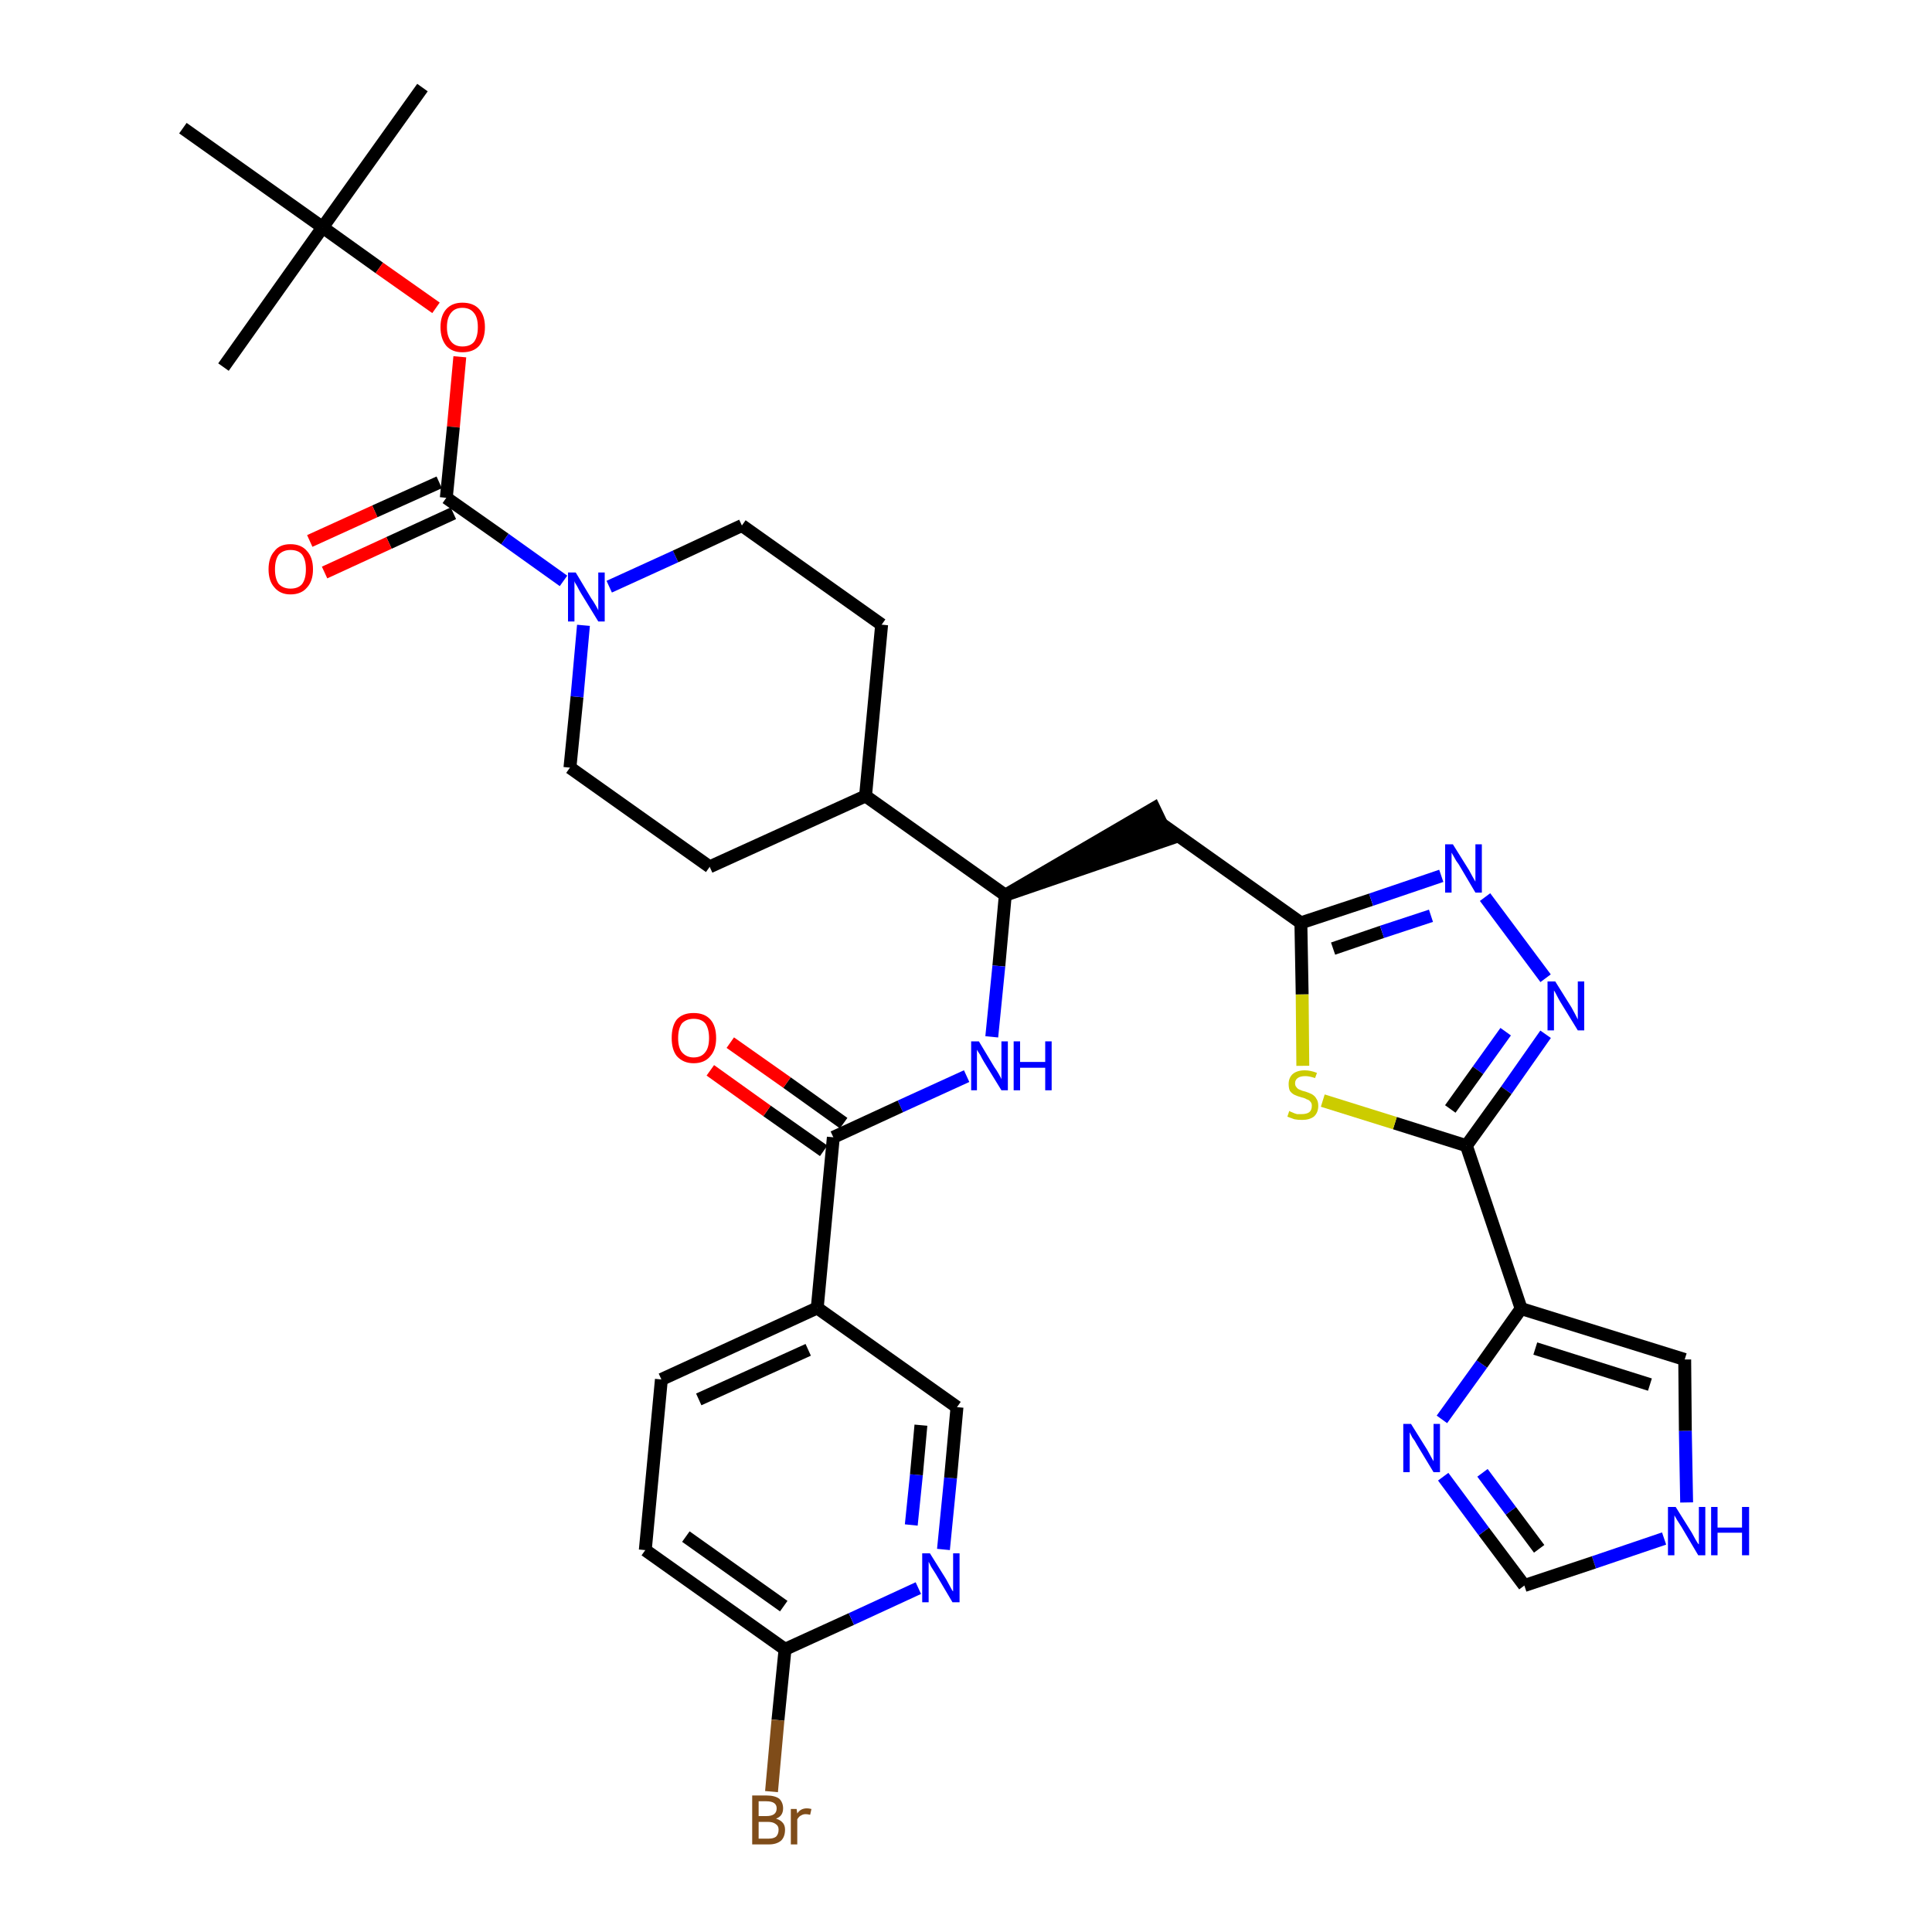 <?xml version='1.0' encoding='iso-8859-1'?>
<svg version='1.1' baseProfile='full'
              xmlns='http://www.w3.org/2000/svg'
                      xmlns:rdkit='http://www.rdkit.org/xml'
                      xmlns:xlink='http://www.w3.org/1999/xlink'
                  xml:space='preserve'
width='300px' height='300px' viewBox='0 0 300 300'>
<!-- END OF HEADER -->
<path class='bond-0 atom-0 atom-1' d='M 65.6,13.6 L 50.1,35.3' style='fill:none;fill-rule:evenodd;stroke:#000000;stroke-width:2.0px;stroke-linecap:butt;stroke-linejoin:miter;stroke-opacity:1' />
<path class='bond-1 atom-1 atom-2' d='M 50.1,35.3 L 34.7,57.0' style='fill:none;fill-rule:evenodd;stroke:#000000;stroke-width:2.0px;stroke-linecap:butt;stroke-linejoin:miter;stroke-opacity:1' />
<path class='bond-2 atom-1 atom-3' d='M 50.1,35.3 L 28.4,19.9' style='fill:none;fill-rule:evenodd;stroke:#000000;stroke-width:2.0px;stroke-linecap:butt;stroke-linejoin:miter;stroke-opacity:1' />
<path class='bond-3 atom-1 atom-4' d='M 50.1,35.3 L 58.9,41.6' style='fill:none;fill-rule:evenodd;stroke:#000000;stroke-width:2.0px;stroke-linecap:butt;stroke-linejoin:miter;stroke-opacity:1' />
<path class='bond-3 atom-1 atom-4' d='M 58.9,41.6 L 67.7,47.8' style='fill:none;fill-rule:evenodd;stroke:#FF0000;stroke-width:2.0px;stroke-linecap:butt;stroke-linejoin:miter;stroke-opacity:1' />
<path class='bond-4 atom-4 atom-5' d='M 71.4,55.4 L 70.4,66.3' style='fill:none;fill-rule:evenodd;stroke:#FF0000;stroke-width:2.0px;stroke-linecap:butt;stroke-linejoin:miter;stroke-opacity:1' />
<path class='bond-4 atom-4 atom-5' d='M 70.4,66.3 L 69.3,77.3' style='fill:none;fill-rule:evenodd;stroke:#000000;stroke-width:2.0px;stroke-linecap:butt;stroke-linejoin:miter;stroke-opacity:1' />
<path class='bond-5 atom-5 atom-6' d='M 68.2,74.9 L 58.2,79.4' style='fill:none;fill-rule:evenodd;stroke:#000000;stroke-width:2.0px;stroke-linecap:butt;stroke-linejoin:miter;stroke-opacity:1' />
<path class='bond-5 atom-5 atom-6' d='M 58.2,79.4 L 48.1,84.0' style='fill:none;fill-rule:evenodd;stroke:#FF0000;stroke-width:2.0px;stroke-linecap:butt;stroke-linejoin:miter;stroke-opacity:1' />
<path class='bond-5 atom-5 atom-6' d='M 70.4,79.7 L 60.4,84.3' style='fill:none;fill-rule:evenodd;stroke:#000000;stroke-width:2.0px;stroke-linecap:butt;stroke-linejoin:miter;stroke-opacity:1' />
<path class='bond-5 atom-5 atom-6' d='M 60.4,84.3 L 50.4,88.9' style='fill:none;fill-rule:evenodd;stroke:#FF0000;stroke-width:2.0px;stroke-linecap:butt;stroke-linejoin:miter;stroke-opacity:1' />
<path class='bond-6 atom-5 atom-7' d='M 69.3,77.3 L 78.4,83.7' style='fill:none;fill-rule:evenodd;stroke:#000000;stroke-width:2.0px;stroke-linecap:butt;stroke-linejoin:miter;stroke-opacity:1' />
<path class='bond-6 atom-5 atom-7' d='M 78.4,83.7 L 87.5,90.2' style='fill:none;fill-rule:evenodd;stroke:#0000FF;stroke-width:2.0px;stroke-linecap:butt;stroke-linejoin:miter;stroke-opacity:1' />
<path class='bond-7 atom-7 atom-8' d='M 94.6,91.1 L 104.9,86.4' style='fill:none;fill-rule:evenodd;stroke:#0000FF;stroke-width:2.0px;stroke-linecap:butt;stroke-linejoin:miter;stroke-opacity:1' />
<path class='bond-7 atom-7 atom-8' d='M 104.9,86.4 L 115.2,81.6' style='fill:none;fill-rule:evenodd;stroke:#000000;stroke-width:2.0px;stroke-linecap:butt;stroke-linejoin:miter;stroke-opacity:1' />
<path class='bond-34 atom-34 atom-7' d='M 88.5,119.2 L 89.6,108.2' style='fill:none;fill-rule:evenodd;stroke:#000000;stroke-width:2.0px;stroke-linecap:butt;stroke-linejoin:miter;stroke-opacity:1' />
<path class='bond-34 atom-34 atom-7' d='M 89.6,108.2 L 90.6,97.1' style='fill:none;fill-rule:evenodd;stroke:#0000FF;stroke-width:2.0px;stroke-linecap:butt;stroke-linejoin:miter;stroke-opacity:1' />
<path class='bond-8 atom-8 atom-9' d='M 115.2,81.6 L 136.9,97.0' style='fill:none;fill-rule:evenodd;stroke:#000000;stroke-width:2.0px;stroke-linecap:butt;stroke-linejoin:miter;stroke-opacity:1' />
<path class='bond-9 atom-9 atom-10' d='M 136.9,97.0 L 134.4,123.6' style='fill:none;fill-rule:evenodd;stroke:#000000;stroke-width:2.0px;stroke-linecap:butt;stroke-linejoin:miter;stroke-opacity:1' />
<path class='bond-10 atom-10 atom-11' d='M 134.4,123.6 L 156.1,139.0' style='fill:none;fill-rule:evenodd;stroke:#000000;stroke-width:2.0px;stroke-linecap:butt;stroke-linejoin:miter;stroke-opacity:1' />
<path class='bond-32 atom-10 atom-33' d='M 134.4,123.6 L 110.2,134.6' style='fill:none;fill-rule:evenodd;stroke:#000000;stroke-width:2.0px;stroke-linecap:butt;stroke-linejoin:miter;stroke-opacity:1' />
<path class='bond-11 atom-11 atom-12' d='M 156.1,139.0 L 181.5,130.3 L 179.2,125.5 Z' style='fill:#000000;fill-rule:evenodd;fill-opacity:1;stroke:#000000;stroke-width:2.0px;stroke-linecap:butt;stroke-linejoin:miter;stroke-opacity:1;' />
<path class='bond-22 atom-11 atom-23' d='M 156.1,139.0 L 155.1,150.0' style='fill:none;fill-rule:evenodd;stroke:#000000;stroke-width:2.0px;stroke-linecap:butt;stroke-linejoin:miter;stroke-opacity:1' />
<path class='bond-22 atom-11 atom-23' d='M 155.1,150.0 L 154.0,161.0' style='fill:none;fill-rule:evenodd;stroke:#0000FF;stroke-width:2.0px;stroke-linecap:butt;stroke-linejoin:miter;stroke-opacity:1' />
<path class='bond-12 atom-12 atom-13' d='M 180.3,127.9 L 202.0,143.3' style='fill:none;fill-rule:evenodd;stroke:#000000;stroke-width:2.0px;stroke-linecap:butt;stroke-linejoin:miter;stroke-opacity:1' />
<path class='bond-13 atom-13 atom-14' d='M 202.0,143.3 L 212.9,139.7' style='fill:none;fill-rule:evenodd;stroke:#000000;stroke-width:2.0px;stroke-linecap:butt;stroke-linejoin:miter;stroke-opacity:1' />
<path class='bond-13 atom-13 atom-14' d='M 212.9,139.7 L 223.8,136.0' style='fill:none;fill-rule:evenodd;stroke:#0000FF;stroke-width:2.0px;stroke-linecap:butt;stroke-linejoin:miter;stroke-opacity:1' />
<path class='bond-13 atom-13 atom-14' d='M 207.0,147.3 L 214.6,144.7' style='fill:none;fill-rule:evenodd;stroke:#000000;stroke-width:2.0px;stroke-linecap:butt;stroke-linejoin:miter;stroke-opacity:1' />
<path class='bond-13 atom-13 atom-14' d='M 214.6,144.7 L 222.2,142.2' style='fill:none;fill-rule:evenodd;stroke:#0000FF;stroke-width:2.0px;stroke-linecap:butt;stroke-linejoin:miter;stroke-opacity:1' />
<path class='bond-35 atom-22 atom-13' d='M 202.3,165.5 L 202.2,154.4' style='fill:none;fill-rule:evenodd;stroke:#CCCC00;stroke-width:2.0px;stroke-linecap:butt;stroke-linejoin:miter;stroke-opacity:1' />
<path class='bond-35 atom-22 atom-13' d='M 202.2,154.4 L 202.0,143.3' style='fill:none;fill-rule:evenodd;stroke:#000000;stroke-width:2.0px;stroke-linecap:butt;stroke-linejoin:miter;stroke-opacity:1' />
<path class='bond-14 atom-14 atom-15' d='M 230.6,139.3 L 240.0,151.9' style='fill:none;fill-rule:evenodd;stroke:#0000FF;stroke-width:2.0px;stroke-linecap:butt;stroke-linejoin:miter;stroke-opacity:1' />
<path class='bond-15 atom-15 atom-16' d='M 240.0,160.6 L 233.9,169.3' style='fill:none;fill-rule:evenodd;stroke:#0000FF;stroke-width:2.0px;stroke-linecap:butt;stroke-linejoin:miter;stroke-opacity:1' />
<path class='bond-15 atom-15 atom-16' d='M 233.9,169.3 L 227.7,177.9' style='fill:none;fill-rule:evenodd;stroke:#000000;stroke-width:2.0px;stroke-linecap:butt;stroke-linejoin:miter;stroke-opacity:1' />
<path class='bond-15 atom-15 atom-16' d='M 233.8,160.2 L 229.5,166.2' style='fill:none;fill-rule:evenodd;stroke:#0000FF;stroke-width:2.0px;stroke-linecap:butt;stroke-linejoin:miter;stroke-opacity:1' />
<path class='bond-15 atom-15 atom-16' d='M 229.5,166.2 L 225.2,172.2' style='fill:none;fill-rule:evenodd;stroke:#000000;stroke-width:2.0px;stroke-linecap:butt;stroke-linejoin:miter;stroke-opacity:1' />
<path class='bond-16 atom-16 atom-17' d='M 227.7,177.9 L 236.2,203.2' style='fill:none;fill-rule:evenodd;stroke:#000000;stroke-width:2.0px;stroke-linecap:butt;stroke-linejoin:miter;stroke-opacity:1' />
<path class='bond-21 atom-16 atom-22' d='M 227.7,177.9 L 216.6,174.4' style='fill:none;fill-rule:evenodd;stroke:#000000;stroke-width:2.0px;stroke-linecap:butt;stroke-linejoin:miter;stroke-opacity:1' />
<path class='bond-21 atom-16 atom-22' d='M 216.6,174.4 L 205.4,170.9' style='fill:none;fill-rule:evenodd;stroke:#CCCC00;stroke-width:2.0px;stroke-linecap:butt;stroke-linejoin:miter;stroke-opacity:1' />
<path class='bond-17 atom-17 atom-18' d='M 236.2,203.2 L 261.6,211.1' style='fill:none;fill-rule:evenodd;stroke:#000000;stroke-width:2.0px;stroke-linecap:butt;stroke-linejoin:miter;stroke-opacity:1' />
<path class='bond-17 atom-17 atom-18' d='M 238.4,209.4 L 256.2,215.0' style='fill:none;fill-rule:evenodd;stroke:#000000;stroke-width:2.0px;stroke-linecap:butt;stroke-linejoin:miter;stroke-opacity:1' />
<path class='bond-37 atom-21 atom-17' d='M 223.9,220.4 L 230.1,211.8' style='fill:none;fill-rule:evenodd;stroke:#0000FF;stroke-width:2.0px;stroke-linecap:butt;stroke-linejoin:miter;stroke-opacity:1' />
<path class='bond-37 atom-21 atom-17' d='M 230.1,211.8 L 236.2,203.2' style='fill:none;fill-rule:evenodd;stroke:#000000;stroke-width:2.0px;stroke-linecap:butt;stroke-linejoin:miter;stroke-opacity:1' />
<path class='bond-18 atom-18 atom-19' d='M 261.6,211.1 L 261.7,222.2' style='fill:none;fill-rule:evenodd;stroke:#000000;stroke-width:2.0px;stroke-linecap:butt;stroke-linejoin:miter;stroke-opacity:1' />
<path class='bond-18 atom-18 atom-19' d='M 261.7,222.2 L 261.9,233.3' style='fill:none;fill-rule:evenodd;stroke:#0000FF;stroke-width:2.0px;stroke-linecap:butt;stroke-linejoin:miter;stroke-opacity:1' />
<path class='bond-19 atom-19 atom-20' d='M 258.4,238.9 L 247.5,242.6' style='fill:none;fill-rule:evenodd;stroke:#0000FF;stroke-width:2.0px;stroke-linecap:butt;stroke-linejoin:miter;stroke-opacity:1' />
<path class='bond-19 atom-19 atom-20' d='M 247.5,242.6 L 236.7,246.2' style='fill:none;fill-rule:evenodd;stroke:#000000;stroke-width:2.0px;stroke-linecap:butt;stroke-linejoin:miter;stroke-opacity:1' />
<path class='bond-20 atom-20 atom-21' d='M 236.7,246.2 L 230.4,237.8' style='fill:none;fill-rule:evenodd;stroke:#000000;stroke-width:2.0px;stroke-linecap:butt;stroke-linejoin:miter;stroke-opacity:1' />
<path class='bond-20 atom-20 atom-21' d='M 230.4,237.8 L 224.1,229.3' style='fill:none;fill-rule:evenodd;stroke:#0000FF;stroke-width:2.0px;stroke-linecap:butt;stroke-linejoin:miter;stroke-opacity:1' />
<path class='bond-20 atom-20 atom-21' d='M 239.0,240.5 L 234.6,234.6' style='fill:none;fill-rule:evenodd;stroke:#000000;stroke-width:2.0px;stroke-linecap:butt;stroke-linejoin:miter;stroke-opacity:1' />
<path class='bond-20 atom-20 atom-21' d='M 234.6,234.6 L 230.2,228.7' style='fill:none;fill-rule:evenodd;stroke:#0000FF;stroke-width:2.0px;stroke-linecap:butt;stroke-linejoin:miter;stroke-opacity:1' />
<path class='bond-23 atom-23 atom-24' d='M 150.1,167.1 L 139.8,171.8' style='fill:none;fill-rule:evenodd;stroke:#0000FF;stroke-width:2.0px;stroke-linecap:butt;stroke-linejoin:miter;stroke-opacity:1' />
<path class='bond-23 atom-23 atom-24' d='M 139.8,171.8 L 129.4,176.6' style='fill:none;fill-rule:evenodd;stroke:#000000;stroke-width:2.0px;stroke-linecap:butt;stroke-linejoin:miter;stroke-opacity:1' />
<path class='bond-24 atom-24 atom-25' d='M 131.0,174.4 L 122.2,168.1' style='fill:none;fill-rule:evenodd;stroke:#000000;stroke-width:2.0px;stroke-linecap:butt;stroke-linejoin:miter;stroke-opacity:1' />
<path class='bond-24 atom-24 atom-25' d='M 122.2,168.1 L 113.4,161.9' style='fill:none;fill-rule:evenodd;stroke:#FF0000;stroke-width:2.0px;stroke-linecap:butt;stroke-linejoin:miter;stroke-opacity:1' />
<path class='bond-24 atom-24 atom-25' d='M 127.9,178.7 L 119.1,172.5' style='fill:none;fill-rule:evenodd;stroke:#000000;stroke-width:2.0px;stroke-linecap:butt;stroke-linejoin:miter;stroke-opacity:1' />
<path class='bond-24 atom-24 atom-25' d='M 119.1,172.5 L 110.3,166.2' style='fill:none;fill-rule:evenodd;stroke:#FF0000;stroke-width:2.0px;stroke-linecap:butt;stroke-linejoin:miter;stroke-opacity:1' />
<path class='bond-25 atom-24 atom-26' d='M 129.4,176.6 L 126.9,203.1' style='fill:none;fill-rule:evenodd;stroke:#000000;stroke-width:2.0px;stroke-linecap:butt;stroke-linejoin:miter;stroke-opacity:1' />
<path class='bond-26 atom-26 atom-27' d='M 126.9,203.1 L 102.7,214.2' style='fill:none;fill-rule:evenodd;stroke:#000000;stroke-width:2.0px;stroke-linecap:butt;stroke-linejoin:miter;stroke-opacity:1' />
<path class='bond-26 atom-26 atom-27' d='M 125.5,209.6 L 108.5,217.3' style='fill:none;fill-rule:evenodd;stroke:#000000;stroke-width:2.0px;stroke-linecap:butt;stroke-linejoin:miter;stroke-opacity:1' />
<path class='bond-36 atom-32 atom-26' d='M 148.6,218.5 L 126.9,203.1' style='fill:none;fill-rule:evenodd;stroke:#000000;stroke-width:2.0px;stroke-linecap:butt;stroke-linejoin:miter;stroke-opacity:1' />
<path class='bond-27 atom-27 atom-28' d='M 102.7,214.2 L 100.2,240.7' style='fill:none;fill-rule:evenodd;stroke:#000000;stroke-width:2.0px;stroke-linecap:butt;stroke-linejoin:miter;stroke-opacity:1' />
<path class='bond-28 atom-28 atom-29' d='M 100.2,240.7 L 121.9,256.1' style='fill:none;fill-rule:evenodd;stroke:#000000;stroke-width:2.0px;stroke-linecap:butt;stroke-linejoin:miter;stroke-opacity:1' />
<path class='bond-28 atom-28 atom-29' d='M 106.5,238.6 L 121.7,249.4' style='fill:none;fill-rule:evenodd;stroke:#000000;stroke-width:2.0px;stroke-linecap:butt;stroke-linejoin:miter;stroke-opacity:1' />
<path class='bond-29 atom-29 atom-30' d='M 121.9,256.1 L 120.8,267.1' style='fill:none;fill-rule:evenodd;stroke:#000000;stroke-width:2.0px;stroke-linecap:butt;stroke-linejoin:miter;stroke-opacity:1' />
<path class='bond-29 atom-29 atom-30' d='M 120.8,267.1 L 119.8,278.2' style='fill:none;fill-rule:evenodd;stroke:#7F4C19;stroke-width:2.0px;stroke-linecap:butt;stroke-linejoin:miter;stroke-opacity:1' />
<path class='bond-30 atom-29 atom-31' d='M 121.9,256.1 L 132.2,251.4' style='fill:none;fill-rule:evenodd;stroke:#000000;stroke-width:2.0px;stroke-linecap:butt;stroke-linejoin:miter;stroke-opacity:1' />
<path class='bond-30 atom-29 atom-31' d='M 132.2,251.4 L 142.6,246.6' style='fill:none;fill-rule:evenodd;stroke:#0000FF;stroke-width:2.0px;stroke-linecap:butt;stroke-linejoin:miter;stroke-opacity:1' />
<path class='bond-31 atom-31 atom-32' d='M 146.5,240.6 L 147.6,229.5' style='fill:none;fill-rule:evenodd;stroke:#0000FF;stroke-width:2.0px;stroke-linecap:butt;stroke-linejoin:miter;stroke-opacity:1' />
<path class='bond-31 atom-31 atom-32' d='M 147.6,229.5 L 148.6,218.5' style='fill:none;fill-rule:evenodd;stroke:#000000;stroke-width:2.0px;stroke-linecap:butt;stroke-linejoin:miter;stroke-opacity:1' />
<path class='bond-31 atom-31 atom-32' d='M 141.5,236.8 L 142.3,229.0' style='fill:none;fill-rule:evenodd;stroke:#0000FF;stroke-width:2.0px;stroke-linecap:butt;stroke-linejoin:miter;stroke-opacity:1' />
<path class='bond-31 atom-31 atom-32' d='M 142.3,229.0 L 143.0,221.3' style='fill:none;fill-rule:evenodd;stroke:#000000;stroke-width:2.0px;stroke-linecap:butt;stroke-linejoin:miter;stroke-opacity:1' />
<path class='bond-33 atom-33 atom-34' d='M 110.2,134.6 L 88.5,119.2' style='fill:none;fill-rule:evenodd;stroke:#000000;stroke-width:2.0px;stroke-linecap:butt;stroke-linejoin:miter;stroke-opacity:1' />
<path  class='atom-4' d='M 68.4 50.8
Q 68.4 49.0, 69.3 48.0
Q 70.2 47.0, 71.8 47.0
Q 73.5 47.0, 74.4 48.0
Q 75.3 49.0, 75.3 50.8
Q 75.3 52.6, 74.4 53.7
Q 73.5 54.7, 71.8 54.7
Q 70.2 54.7, 69.3 53.7
Q 68.4 52.6, 68.4 50.8
M 71.8 53.8
Q 73.0 53.8, 73.6 53.1
Q 74.2 52.3, 74.2 50.8
Q 74.2 49.3, 73.6 48.6
Q 73.0 47.8, 71.8 47.8
Q 70.7 47.8, 70.1 48.5
Q 69.4 49.3, 69.4 50.8
Q 69.4 52.3, 70.1 53.1
Q 70.7 53.8, 71.8 53.8
' fill='#FF0000'/>
<path  class='atom-6' d='M 41.7 88.4
Q 41.7 86.6, 42.6 85.6
Q 43.4 84.5, 45.1 84.5
Q 46.8 84.5, 47.7 85.6
Q 48.6 86.6, 48.6 88.4
Q 48.6 90.2, 47.7 91.2
Q 46.8 92.3, 45.1 92.3
Q 43.5 92.3, 42.6 91.2
Q 41.7 90.2, 41.7 88.4
M 45.1 91.4
Q 46.3 91.4, 46.9 90.7
Q 47.5 89.9, 47.5 88.4
Q 47.5 86.9, 46.9 86.1
Q 46.3 85.4, 45.1 85.4
Q 44.0 85.4, 43.3 86.1
Q 42.7 86.9, 42.7 88.4
Q 42.7 89.9, 43.3 90.7
Q 44.0 91.4, 45.1 91.4
' fill='#FF0000'/>
<path  class='atom-7' d='M 89.4 88.9
L 91.8 92.9
Q 92.1 93.3, 92.5 94.0
Q 92.9 94.7, 92.9 94.8
L 92.9 88.9
L 93.9 88.9
L 93.9 96.5
L 92.9 96.5
L 90.2 92.1
Q 89.9 91.6, 89.6 91.0
Q 89.2 90.4, 89.2 90.2
L 89.2 96.5
L 88.2 96.5
L 88.2 88.9
L 89.4 88.9
' fill='#0000FF'/>
<path  class='atom-14' d='M 225.6 131.1
L 228.1 135.1
Q 228.3 135.5, 228.7 136.2
Q 229.1 136.9, 229.1 136.9
L 229.1 131.1
L 230.1 131.1
L 230.1 138.6
L 229.1 138.6
L 226.5 134.2
Q 226.1 133.7, 225.8 133.1
Q 225.5 132.6, 225.4 132.4
L 225.4 138.6
L 224.4 138.6
L 224.4 131.1
L 225.6 131.1
' fill='#0000FF'/>
<path  class='atom-15' d='M 241.5 152.4
L 244.0 156.4
Q 244.2 156.8, 244.6 157.5
Q 245.0 158.3, 245.0 158.3
L 245.0 152.4
L 246.0 152.4
L 246.0 160.0
L 245.0 160.0
L 242.3 155.6
Q 242.0 155.1, 241.7 154.5
Q 241.4 153.9, 241.3 153.8
L 241.3 160.0
L 240.3 160.0
L 240.3 152.4
L 241.5 152.4
' fill='#0000FF'/>
<path  class='atom-19' d='M 260.2 234.0
L 262.7 238.0
Q 262.9 238.4, 263.3 239.1
Q 263.7 239.8, 263.8 239.8
L 263.8 234.0
L 264.8 234.0
L 264.8 241.5
L 263.7 241.5
L 261.1 237.1
Q 260.8 236.6, 260.4 236.0
Q 260.1 235.5, 260.0 235.3
L 260.0 241.5
L 259.0 241.5
L 259.0 234.0
L 260.2 234.0
' fill='#0000FF'/>
<path  class='atom-19' d='M 265.7 234.0
L 266.7 234.0
L 266.7 237.2
L 270.5 237.2
L 270.5 234.0
L 271.6 234.0
L 271.6 241.5
L 270.5 241.5
L 270.5 238.0
L 266.7 238.0
L 266.7 241.5
L 265.7 241.5
L 265.7 234.0
' fill='#0000FF'/>
<path  class='atom-21' d='M 219.1 221.1
L 221.6 225.1
Q 221.8 225.5, 222.2 226.2
Q 222.6 226.9, 222.6 226.9
L 222.6 221.1
L 223.6 221.1
L 223.6 228.6
L 222.6 228.6
L 220.0 224.3
Q 219.7 223.7, 219.3 223.2
Q 219.0 222.6, 218.9 222.4
L 218.9 228.6
L 217.9 228.6
L 217.9 221.1
L 219.1 221.1
' fill='#0000FF'/>
<path  class='atom-22' d='M 200.2 172.5
Q 200.3 172.6, 200.6 172.7
Q 201.0 172.9, 201.4 173.0
Q 201.8 173.0, 202.1 173.0
Q 202.9 173.0, 203.3 172.7
Q 203.7 172.4, 203.7 171.7
Q 203.7 171.3, 203.5 171.1
Q 203.3 170.8, 202.9 170.7
Q 202.6 170.5, 202.1 170.4
Q 201.4 170.2, 201.0 170.0
Q 200.6 169.8, 200.3 169.4
Q 200.1 169.0, 200.1 168.3
Q 200.1 167.4, 200.7 166.8
Q 201.4 166.2, 202.6 166.2
Q 203.5 166.2, 204.5 166.6
L 204.2 167.4
Q 203.3 167.1, 202.7 167.1
Q 201.9 167.1, 201.5 167.4
Q 201.1 167.7, 201.1 168.2
Q 201.1 168.6, 201.3 168.8
Q 201.5 169.1, 201.8 169.2
Q 202.2 169.4, 202.7 169.5
Q 203.3 169.7, 203.7 169.9
Q 204.2 170.2, 204.4 170.6
Q 204.7 171.0, 204.7 171.7
Q 204.7 172.8, 204.0 173.4
Q 203.3 173.9, 202.2 173.9
Q 201.5 173.9, 201.0 173.8
Q 200.5 173.6, 199.9 173.4
L 200.2 172.5
' fill='#CCCC00'/>
<path  class='atom-23' d='M 152.0 161.7
L 154.4 165.7
Q 154.7 166.1, 155.1 166.8
Q 155.5 167.5, 155.5 167.6
L 155.5 161.7
L 156.5 161.7
L 156.5 169.3
L 155.5 169.3
L 152.8 164.9
Q 152.5 164.4, 152.2 163.8
Q 151.8 163.2, 151.7 163.0
L 151.7 169.3
L 150.8 169.3
L 150.8 161.7
L 152.0 161.7
' fill='#0000FF'/>
<path  class='atom-23' d='M 157.4 161.7
L 158.4 161.7
L 158.4 164.9
L 162.3 164.9
L 162.3 161.7
L 163.3 161.7
L 163.3 169.3
L 162.3 169.3
L 162.3 165.8
L 158.4 165.8
L 158.4 169.3
L 157.4 169.3
L 157.4 161.7
' fill='#0000FF'/>
<path  class='atom-25' d='M 104.3 161.2
Q 104.3 159.3, 105.1 158.3
Q 106.0 157.3, 107.7 157.3
Q 109.4 157.3, 110.3 158.3
Q 111.2 159.3, 111.2 161.2
Q 111.2 163.0, 110.3 164.0
Q 109.4 165.1, 107.7 165.1
Q 106.1 165.1, 105.1 164.0
Q 104.3 163.0, 104.3 161.2
M 107.7 164.2
Q 108.9 164.2, 109.5 163.4
Q 110.1 162.7, 110.1 161.2
Q 110.1 159.7, 109.5 158.9
Q 108.9 158.2, 107.7 158.2
Q 106.6 158.2, 105.9 158.9
Q 105.3 159.7, 105.3 161.2
Q 105.3 162.7, 105.9 163.4
Q 106.6 164.2, 107.7 164.2
' fill='#FF0000'/>
<path  class='atom-30' d='M 120.5 282.4
Q 121.2 282.6, 121.6 283.1
Q 121.9 283.5, 121.9 284.1
Q 121.9 285.2, 121.3 285.8
Q 120.6 286.4, 119.4 286.4
L 116.8 286.4
L 116.8 278.8
L 119.0 278.8
Q 120.3 278.8, 121.0 279.3
Q 121.6 279.9, 121.6 280.8
Q 121.6 282.0, 120.5 282.4
M 117.8 279.7
L 117.8 282.0
L 119.0 282.0
Q 119.8 282.0, 120.2 281.7
Q 120.6 281.4, 120.6 280.8
Q 120.6 279.7, 119.0 279.7
L 117.8 279.7
M 119.4 285.5
Q 120.1 285.5, 120.5 285.2
Q 120.9 284.8, 120.9 284.1
Q 120.9 283.5, 120.4 283.2
Q 120.0 282.9, 119.2 282.9
L 117.8 282.9
L 117.8 285.5
L 119.4 285.5
' fill='#7F4C19'/>
<path  class='atom-30' d='M 123.7 280.9
L 123.8 281.6
Q 124.3 280.8, 125.3 280.8
Q 125.6 280.8, 126.0 280.9
L 125.8 281.8
Q 125.4 281.7, 125.1 281.7
Q 124.7 281.7, 124.4 281.9
Q 124.1 282.0, 123.8 282.5
L 123.8 286.4
L 122.8 286.4
L 122.8 280.9
L 123.7 280.9
' fill='#7F4C19'/>
<path  class='atom-31' d='M 144.4 241.2
L 146.9 245.2
Q 147.1 245.6, 147.5 246.3
Q 147.9 247.1, 148.0 247.1
L 148.0 241.2
L 149.0 241.2
L 149.0 248.8
L 147.9 248.8
L 145.3 244.4
Q 145.0 243.9, 144.6 243.3
Q 144.3 242.7, 144.2 242.5
L 144.2 248.8
L 143.2 248.8
L 143.2 241.2
L 144.4 241.2
' fill='#0000FF'/>
</svg>
